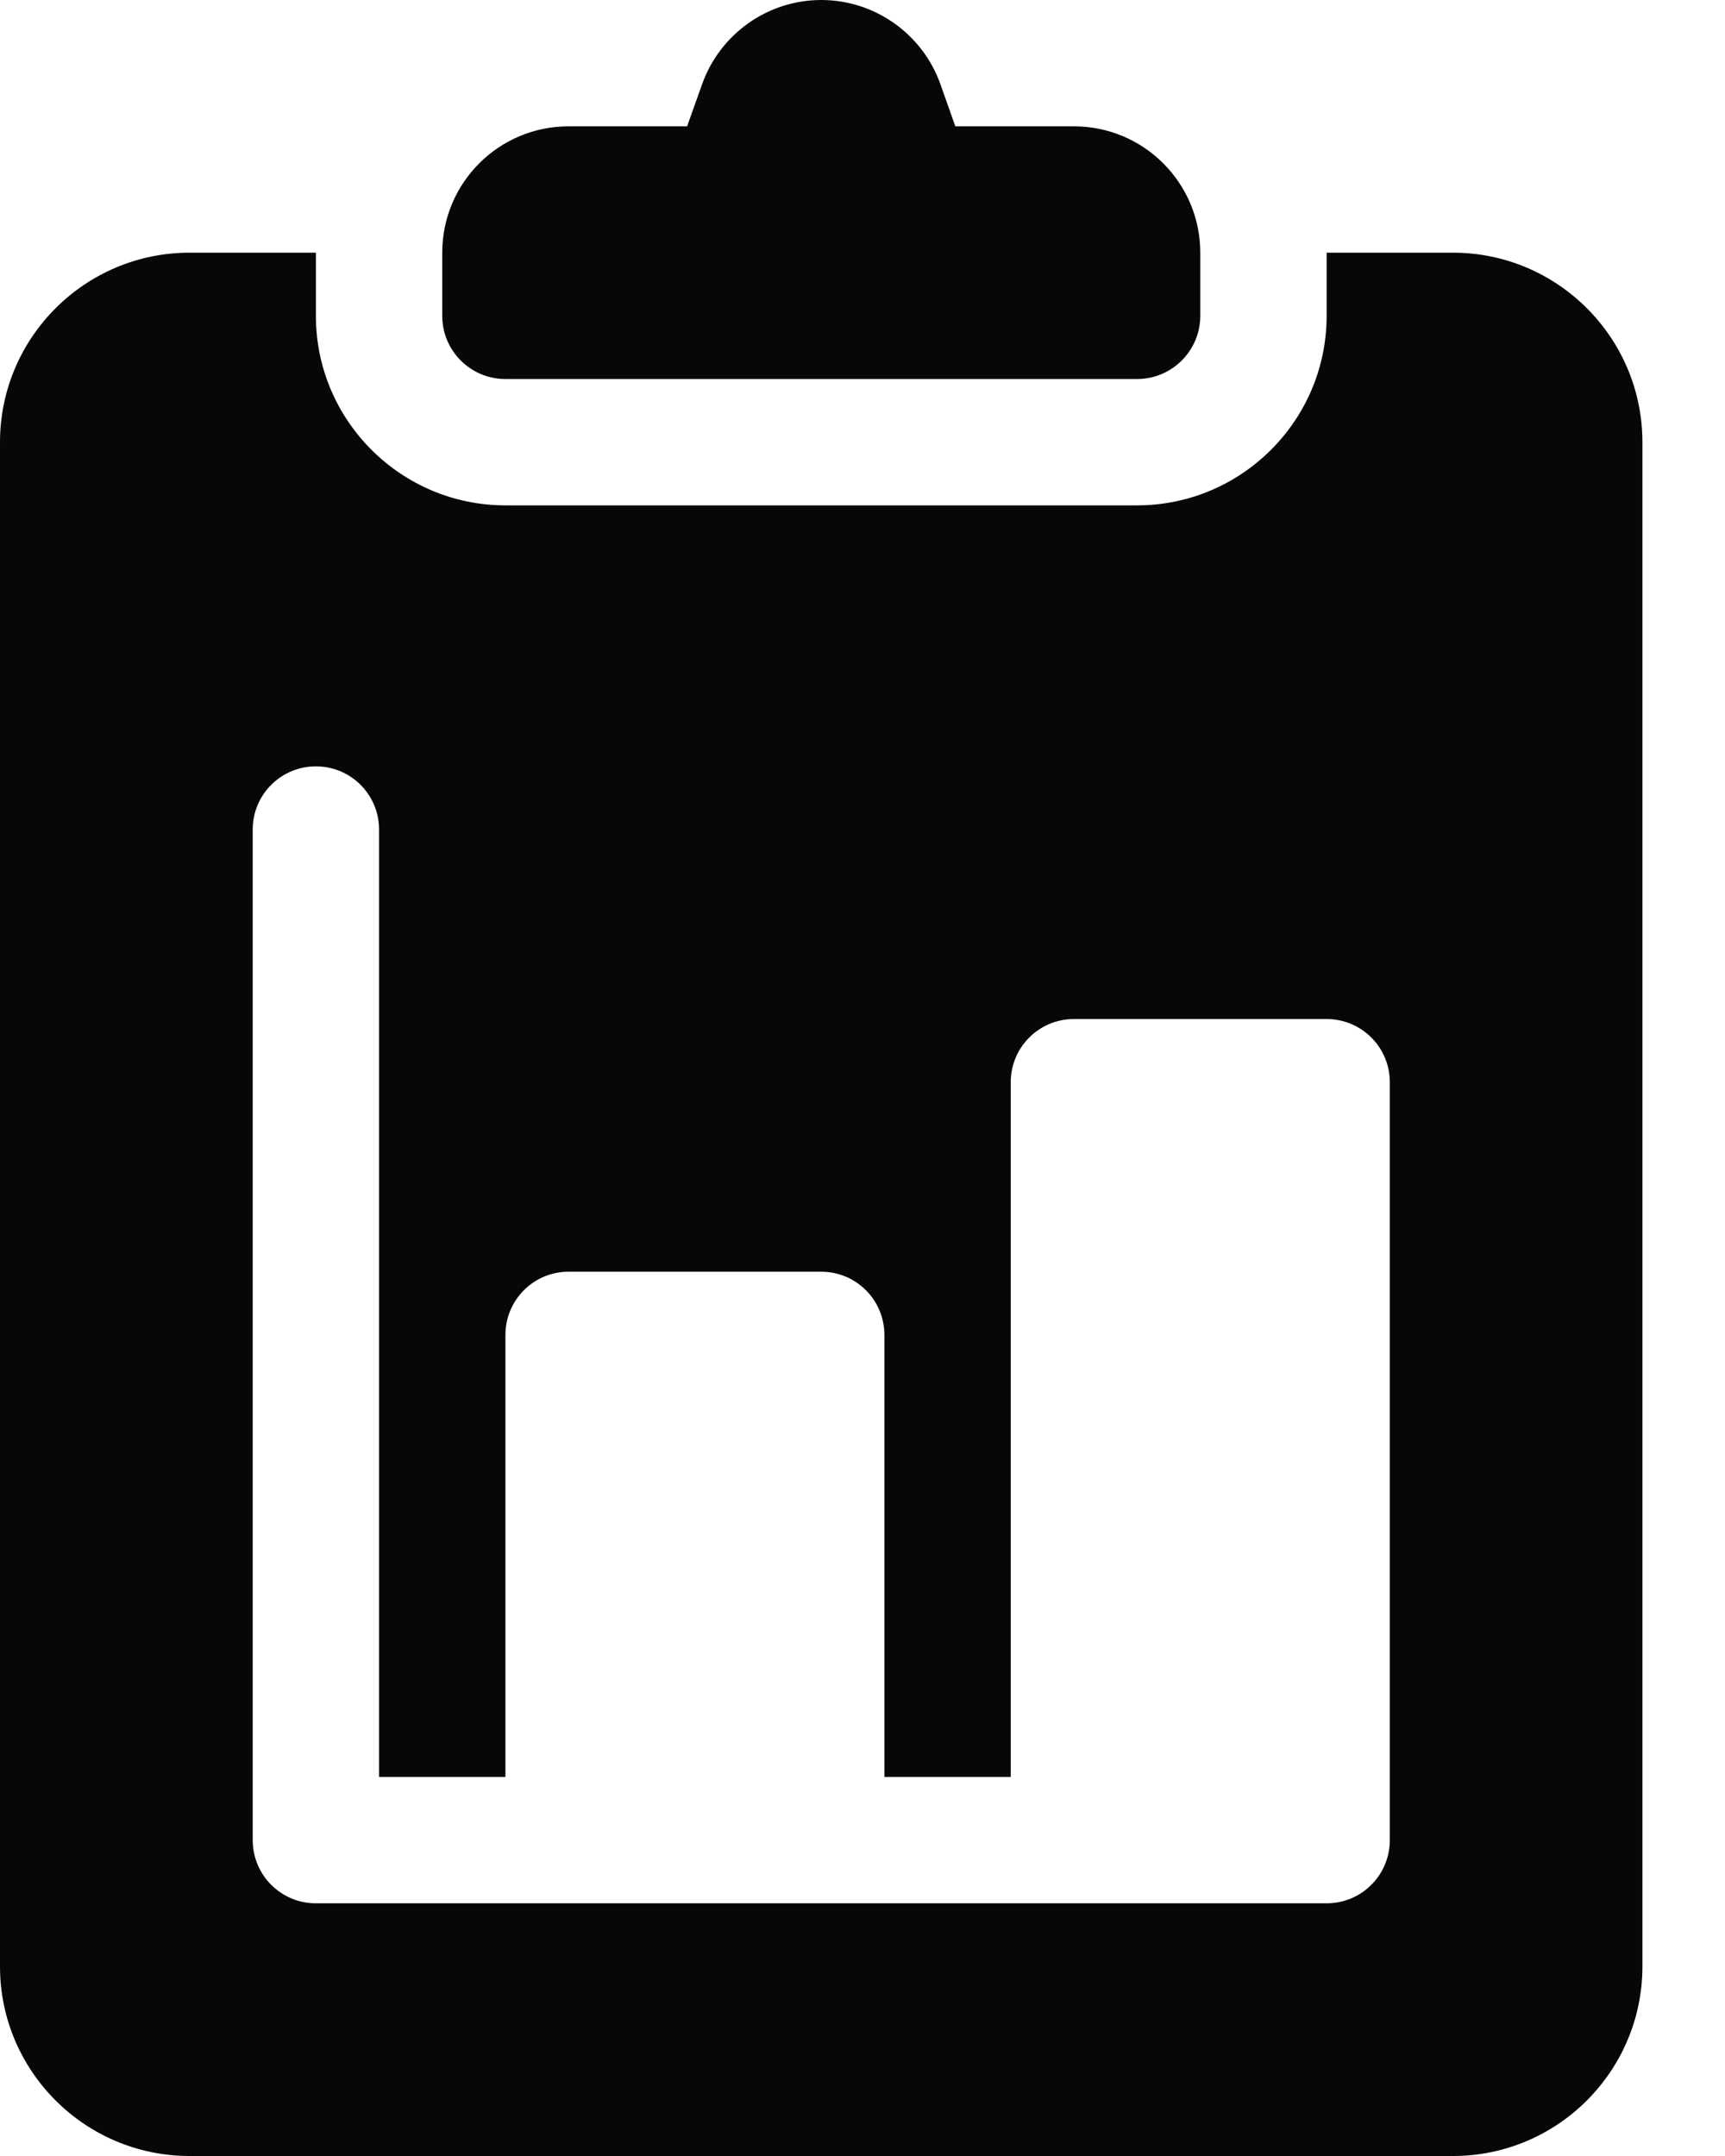 <svg width="16" height="20" viewBox="0 0 16 20" fill="none" xmlns="http://www.w3.org/2000/svg">
<path d="M13.477 2.344H12.305V2.93C12.305 3.899 11.516 4.688 10.547 4.688H4.688C3.718 4.688 2.93 3.899 2.93 2.93V2.344H1.758C0.789 2.344 0 3.132 0 4.102V18.242C0 19.212 0.789 20 1.758 20H13.477C14.446 20 15.234 19.212 15.234 18.242V4.102C15.234 3.132 14.446 2.344 13.477 2.344ZM12.891 17.07C12.891 17.394 12.629 17.656 12.305 17.656H2.93C2.606 17.656 2.344 17.394 2.344 17.07V7.695C2.344 7.371 2.606 7.109 2.93 7.109C3.254 7.109 3.516 7.371 3.516 7.695V16.484H4.688V12.383C4.688 12.059 4.95 11.797 5.273 11.797H7.617C7.941 11.797 8.203 12.059 8.203 12.383V16.484H9.375V10.039C9.375 9.715 9.637 9.453 9.961 9.453H12.305C12.629 9.453 12.891 9.715 12.891 10.039V17.07Z" fill="#080607"/>
<path d="M9.961 1.172H8.861L8.723 0.782C8.557 0.314 8.113 0 7.617 0C7.122 0 6.678 0.314 6.512 0.782L6.373 1.172H5.273C4.626 1.172 4.102 1.697 4.102 2.344V2.93C4.102 3.253 4.364 3.516 4.688 3.516H10.547C10.87 3.516 11.133 3.253 11.133 2.93V2.344C11.133 1.697 10.608 1.172 9.961 1.172Z" fill="#080607"/>
</svg>
